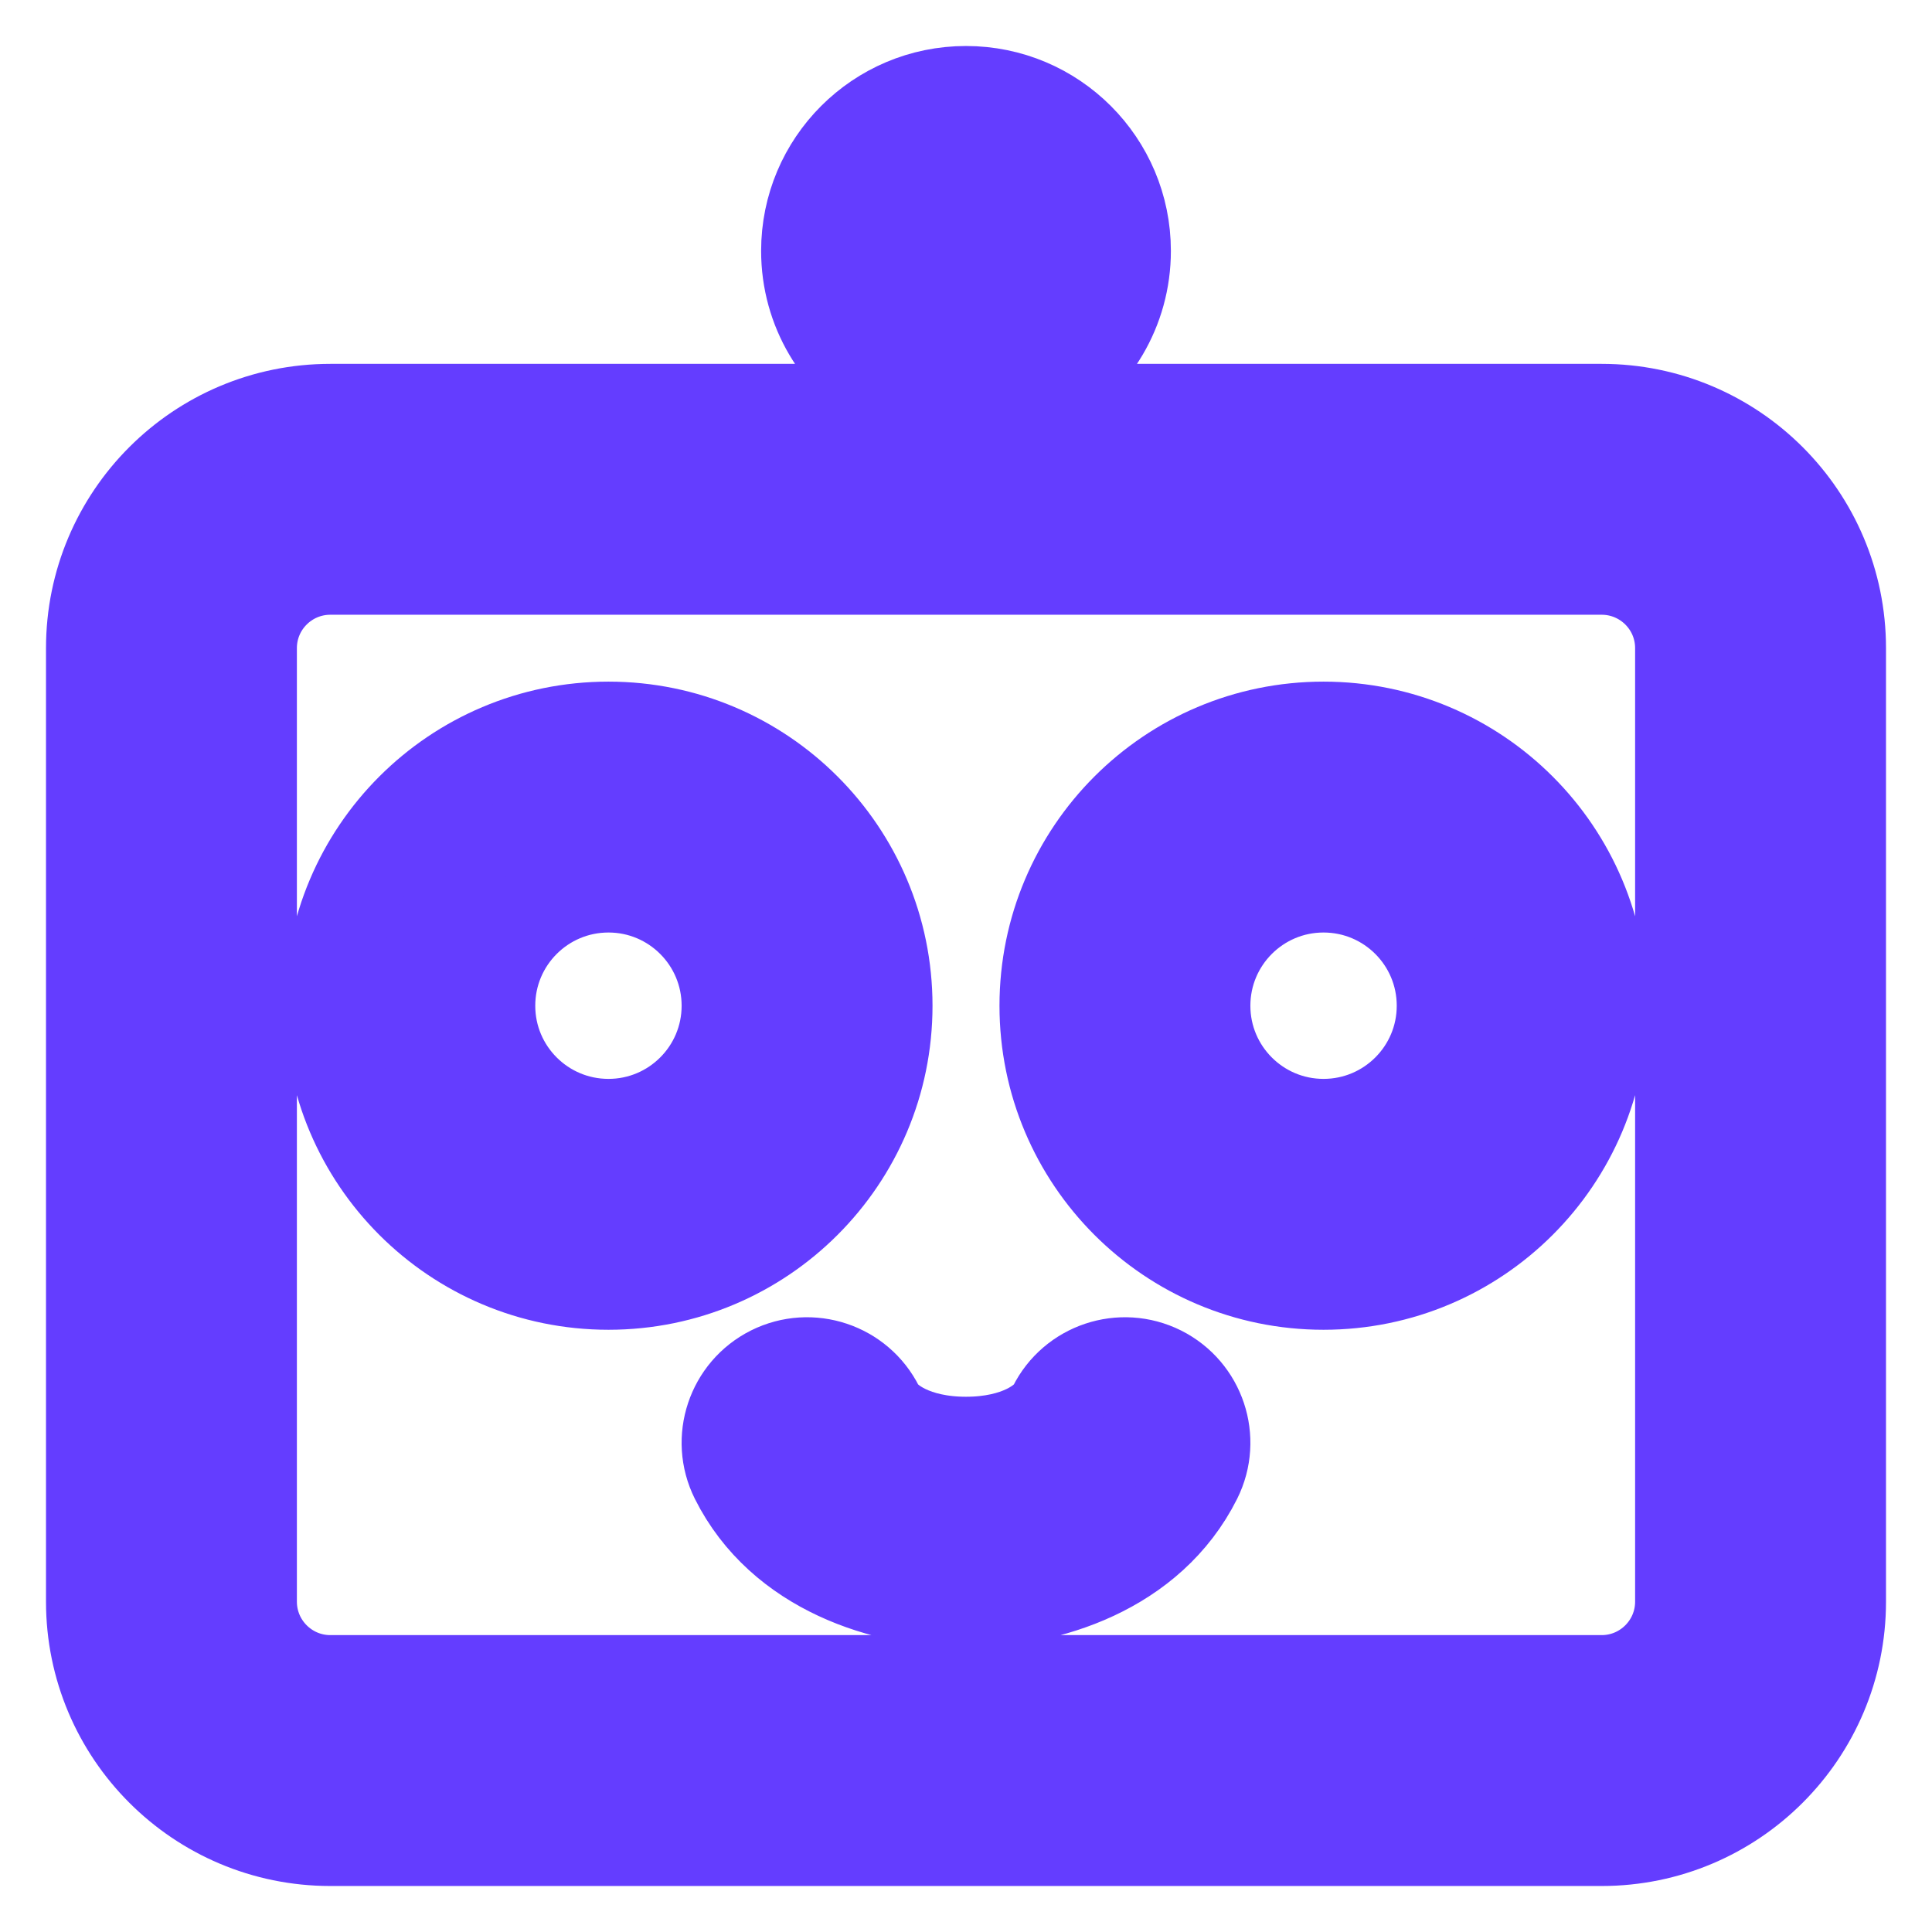 <svg width="21" height="21" viewBox="0 0 21 21" fill="none" xmlns="http://www.w3.org/2000/svg">
<path fill-rule="evenodd" clip-rule="evenodd" d="M12.227 2.727C12.227 3.367 11.88 3.925 11.364 4.223V4.455H17.409C18.84 4.455 20 5.615 20 7.045V17.409C20 18.84 18.84 20 17.409 20H3.591C2.16 20 1 18.84 1 17.409V7.045C1 5.615 2.16 4.455 3.591 4.455H9.636V4.223C9.12 3.925 8.773 3.367 8.773 2.727C8.773 1.773 9.546 1 10.5 1C11.454 1 12.227 1.773 12.227 2.727ZM3.591 6.182H9.636H11.364H17.409C17.886 6.182 18.273 6.568 18.273 7.045V17.409C18.273 17.886 17.886 18.273 17.409 18.273H3.591C3.114 18.273 2.727 17.886 2.727 17.409V7.045C2.727 6.568 3.114 6.182 3.591 6.182ZM13.091 10.932C13.091 10.216 13.671 9.636 14.386 9.636C15.102 9.636 15.682 10.216 15.682 10.932C15.682 11.647 15.102 12.227 14.386 12.227C13.671 12.227 13.091 11.647 13.091 10.932ZM14.386 7.909C12.717 7.909 11.364 9.262 11.364 10.932C11.364 12.601 12.717 13.954 14.386 13.954C16.056 13.954 17.409 12.601 17.409 10.932C17.409 9.262 16.056 7.909 14.386 7.909ZM6.614 9.636C5.898 9.636 5.318 10.216 5.318 10.932C5.318 11.647 5.898 12.227 6.614 12.227C7.329 12.227 7.909 11.647 7.909 10.932C7.909 10.216 7.329 9.636 6.614 9.636ZM3.591 10.932C3.591 9.262 4.944 7.909 6.614 7.909C8.283 7.909 9.636 9.262 9.636 10.932C9.636 12.601 8.283 13.954 6.614 13.954C4.944 13.954 3.591 12.601 3.591 10.932ZM9.545 15.296C9.332 14.869 8.813 14.696 8.386 14.909C7.96 15.123 7.787 15.641 8 16.068C8.497 17.061 9.621 17.409 10.5 17.409C11.379 17.409 12.503 17.061 13 16.068C13.213 15.641 13.04 15.123 12.614 14.909C12.187 14.696 11.668 14.869 11.455 15.296C11.376 15.454 11.06 15.682 10.5 15.682C9.94 15.682 9.624 15.454 9.545 15.296Z" fill="#643DFF" stroke="#643DFF"/>
</svg>
